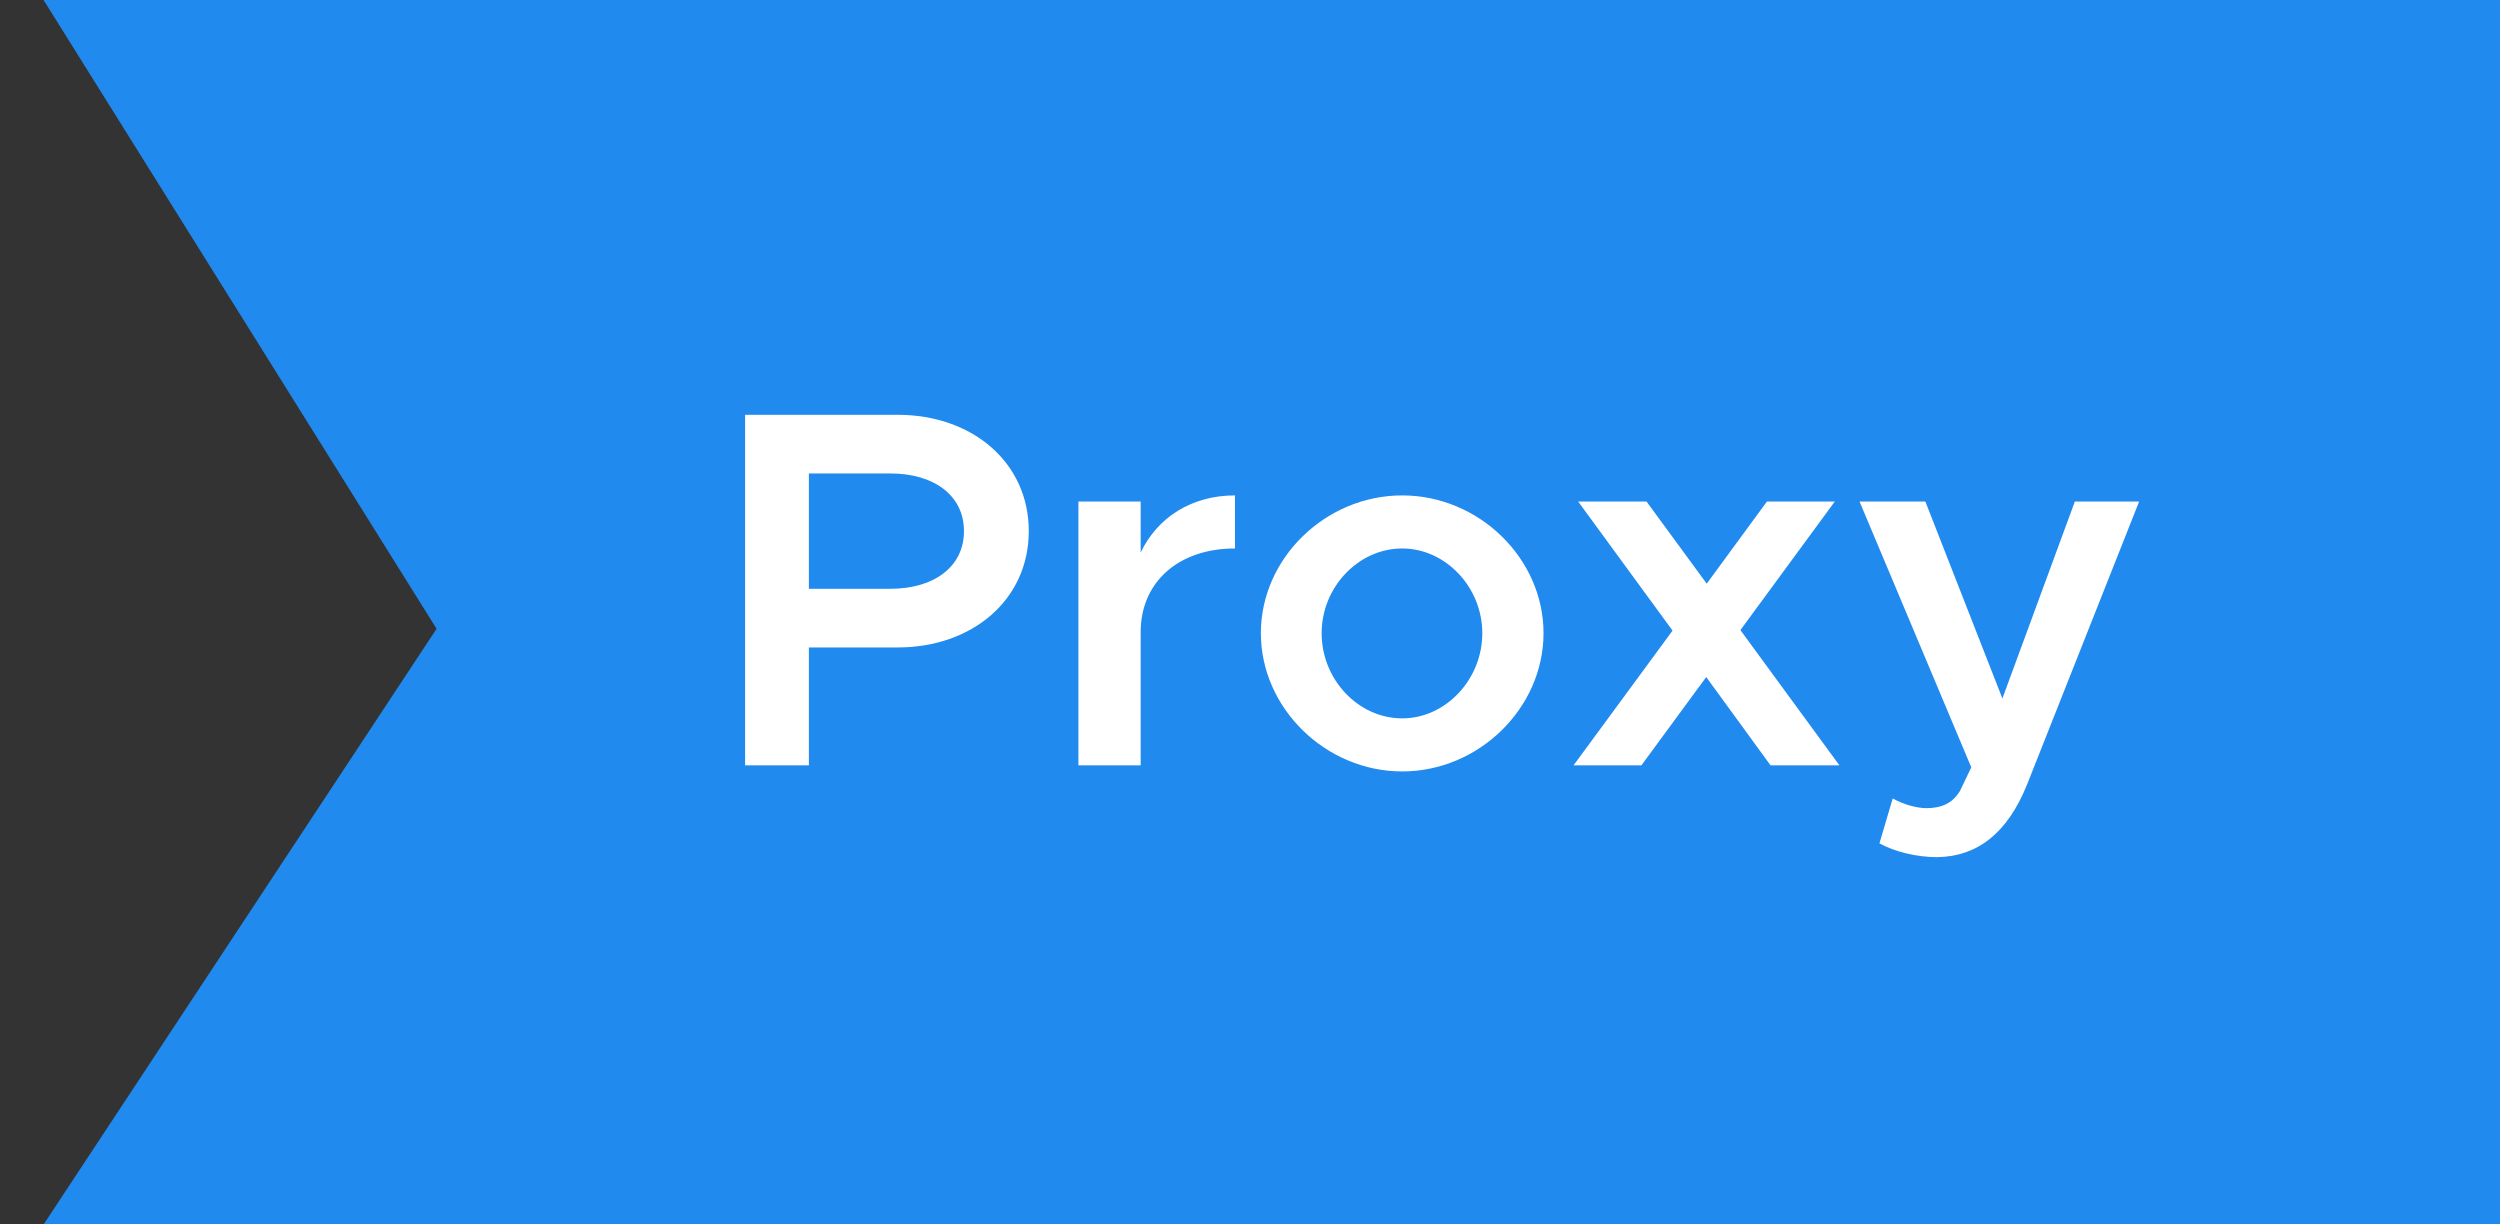 <svg width="49" height="24" viewBox="0 0 49 24" fill="none" xmlns="http://www.w3.org/2000/svg">
<rect x="0" y="0" width="49" height="24" fill="#333333" stroke="none"/>
<path d="M0.854 0H49V24H0.854L8.557 12.324L0.854 0Z" fill="#218AEF"/>
<path d="M14.604 15H15.854V12.69H17.594C19.064 12.69 20.164 11.75 20.164 10.41C20.164 9.07 19.064 8.13 17.594 8.13H14.604V15ZM15.854 11.54V9.28H17.454C18.304 9.28 18.894 9.71 18.894 10.41C18.894 11.11 18.304 11.54 17.454 11.54H15.854ZM22.357 10.83V9.83H21.137V15H22.357V12.39C22.357 11.41 23.096 10.75 24.206 10.75V9.71C23.357 9.71 22.686 10.14 22.357 10.83ZM27.483 15.12C28.983 15.12 30.253 13.88 30.253 12.41C30.253 10.94 28.983 9.71 27.483 9.71C25.983 9.71 24.713 10.94 24.713 12.41C24.713 13.88 25.983 15.12 27.483 15.12ZM27.483 14.08C26.623 14.08 25.904 13.32 25.904 12.41C25.904 11.51 26.623 10.75 27.483 10.75C28.334 10.75 29.053 11.51 29.053 12.41C29.053 13.32 28.334 14.08 27.483 14.08ZM36.052 15L34.112 12.35L35.962 9.83H34.632L33.452 11.44L32.272 9.83H30.932L32.782 12.36L30.842 15H32.172L33.442 13.27L34.702 15H36.052ZM37.967 16.8C38.747 16.79 39.347 16.34 39.737 15.36L41.927 9.83H40.667L39.247 13.69L37.737 9.83H36.447L38.637 15.04L38.417 15.5C38.267 15.75 38.047 15.84 37.757 15.84C37.567 15.84 37.317 15.77 37.097 15.65L36.837 16.53C37.147 16.7 37.577 16.8 37.967 16.8Z" fill="white"/>
</svg>

